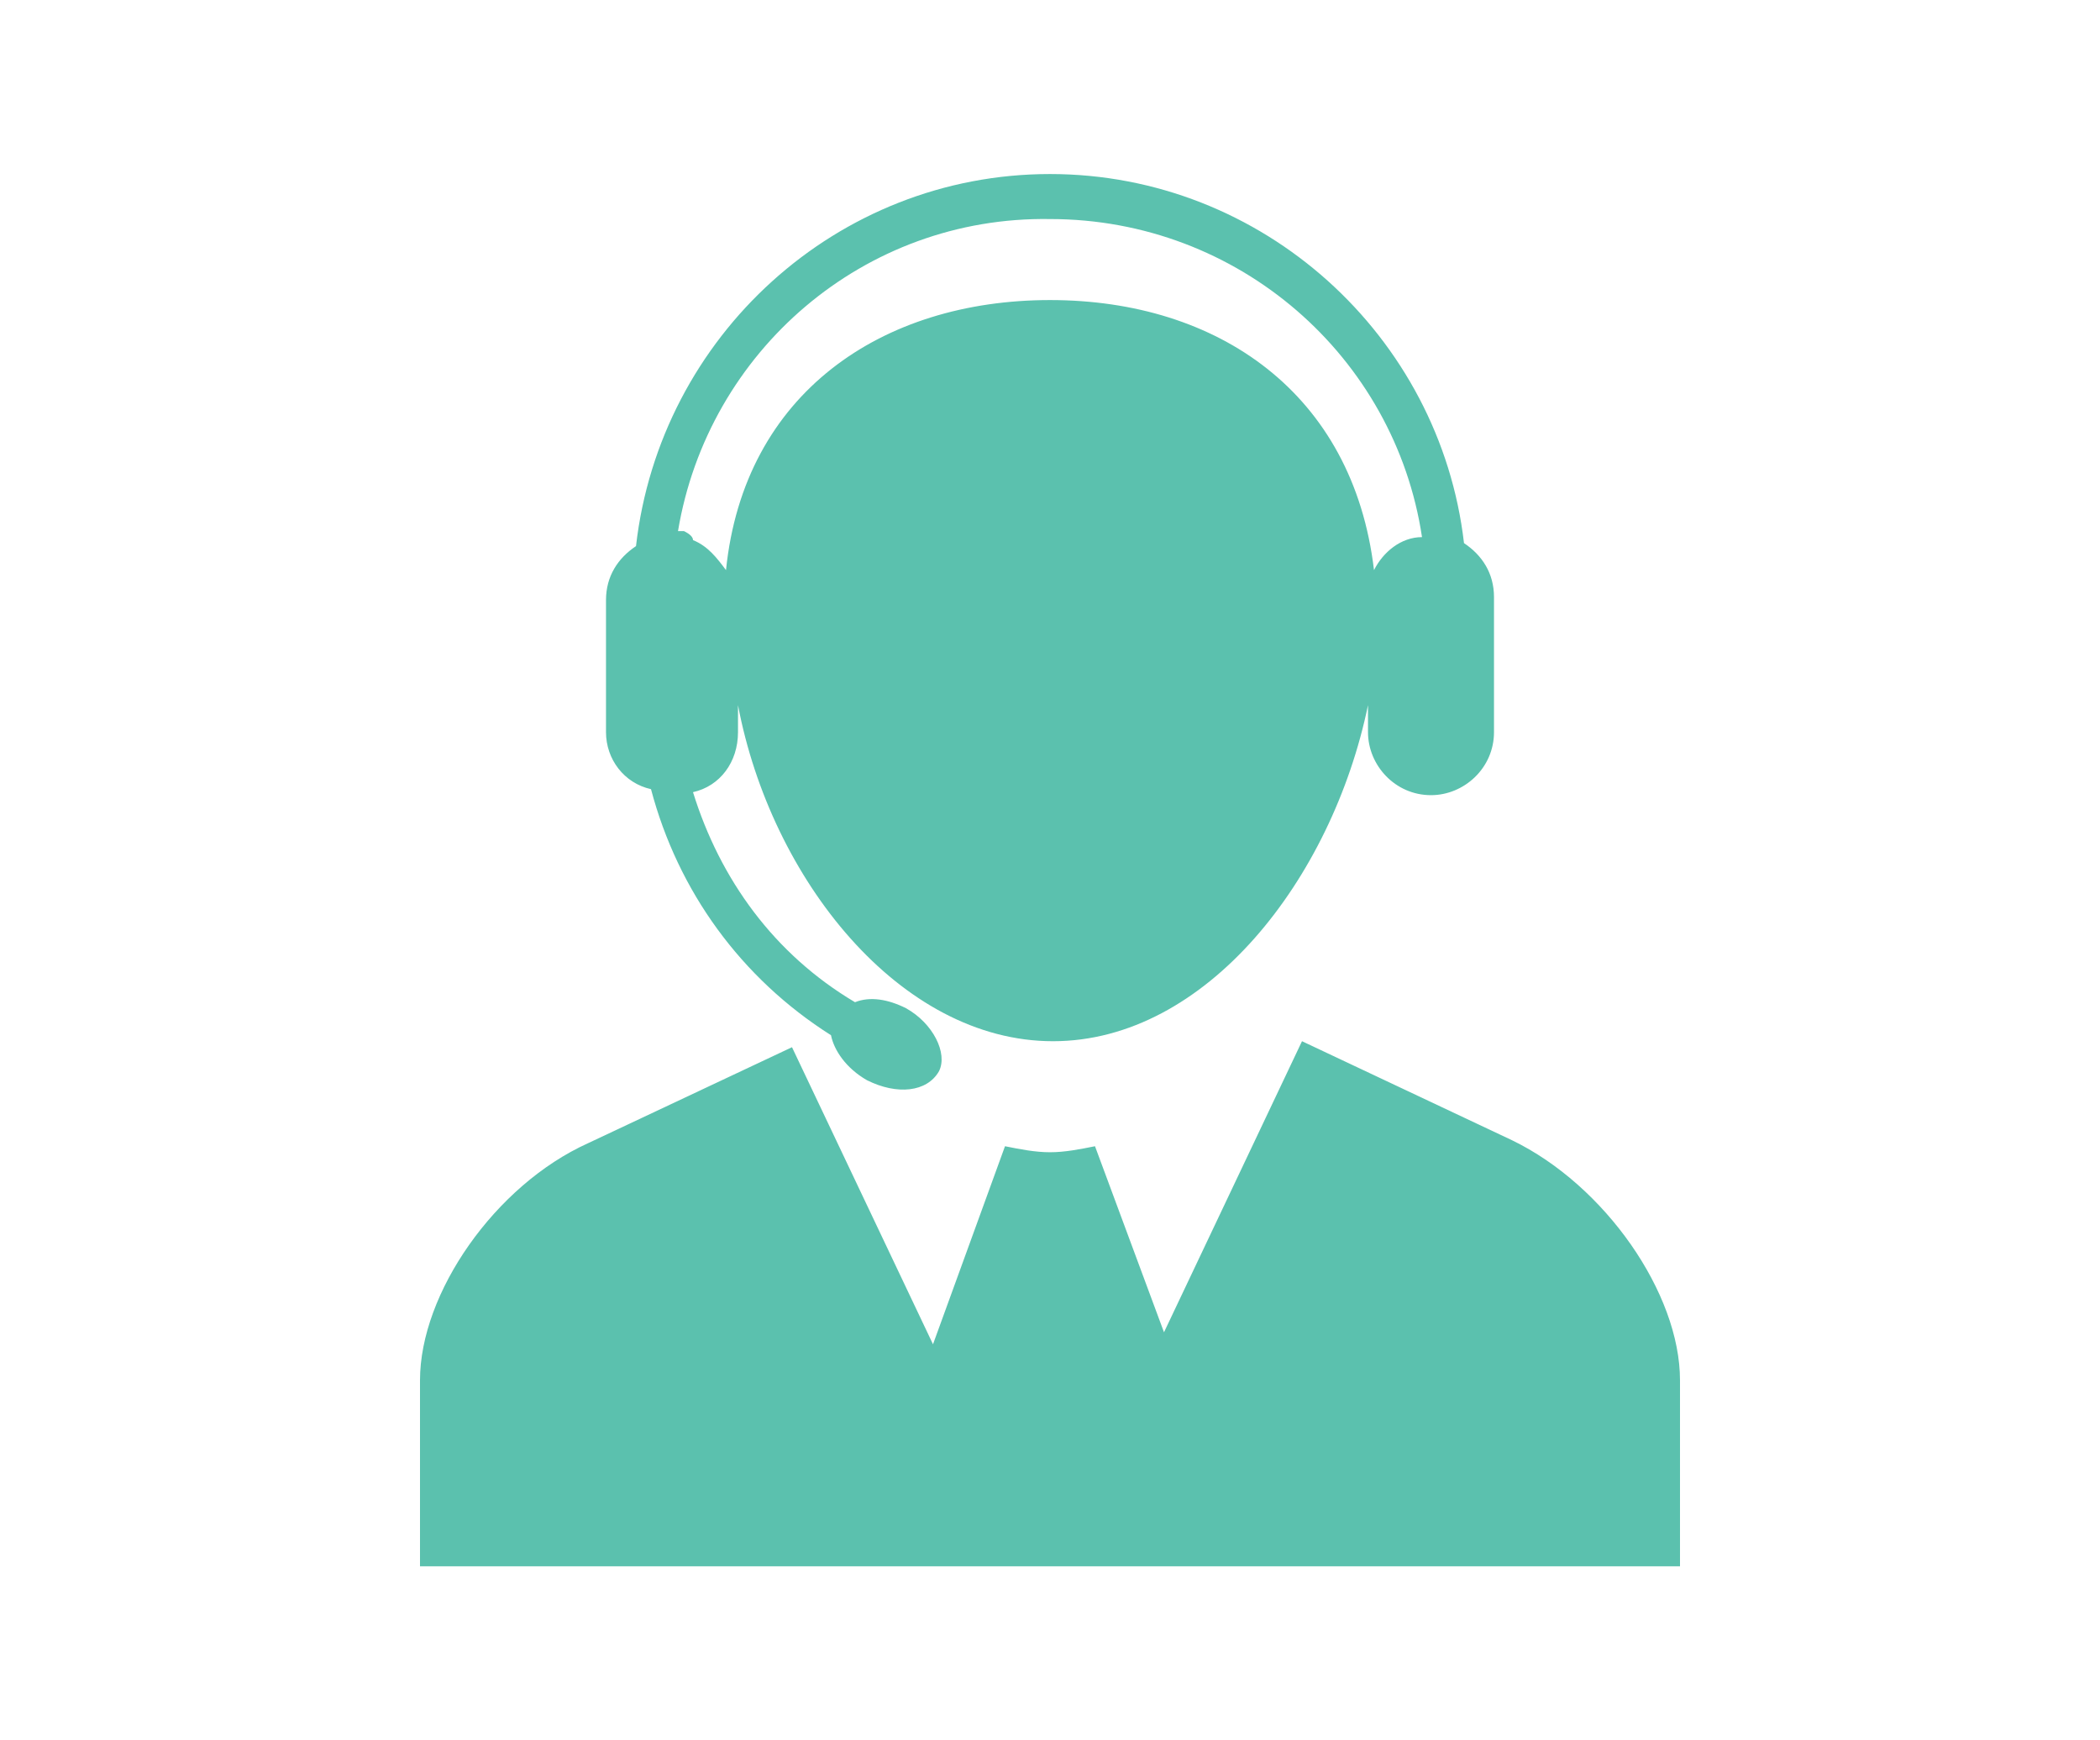 <?xml version="1.0" encoding="utf-8"?>
<!-- Generator: Adobe Illustrator 18.1.1, SVG Export Plug-In . SVG Version: 6.00 Build 0)  -->
<svg version="1.1" id="Layer_1" xmlns="http://www.w3.org/2000/svg" xmlns:xlink="http://www.w3.org/1999/xlink" x="0px" y="0px"
	 viewBox="0 0 70 58" enable-background="new 0 0 70 58" xml:space="preserve">
<path fill="#5BC1AE" d="M56,46v6.2H14V46c0-2.9,2.5-6.5,5.6-7.9l6.8-3.2l4.7,9.9l2.4-6.6c0.5,0.1,1,0.2,1.5,0.2s1-0.1,1.5-0.2
	l2.3,6.2l4.6-9.7l7,3.3C53.5,39.5,56,43.1,56,46z M20.2,24.4V20c0-0.8,0.4-1.4,1-1.8C22,11.2,27.9,5.8,35,5.8s13,5.4,13.8,12.3
	c0.6,0.4,1,1,1,1.8v4.5c0,1.2-1,2.1-2.1,2.1c-1.2,0-2.1-1-2.1-2.1v-0.9c-1.2,5.8-5.4,11.2-10.5,11.2s-9.4-5.4-10.5-11.2v0.9
	c0,1-0.6,1.8-1.5,2c0.9,2.9,2.7,5.4,5.4,7c0.5-0.2,1.1-0.1,1.7,0.2c0.9,0.5,1.4,1.5,1.1,2.1c-0.4,0.7-1.4,0.8-2.4,0.3
	c-0.7-0.4-1.1-1-1.2-1.5c-3-1.9-5.1-4.8-6-8.2C20.8,26.1,20.2,25.3,20.2,24.4z M22.6,17.7c0.1,0,0.1,0,0.2,0
	c0.2,0.1,0.3,0.2,0.3,0.3c0.5,0.2,0.8,0.6,1.1,1c0.6-5.9,5.2-9,10.8-9s10.1,3.1,10.8,9c0.3-0.6,0.9-1.1,1.6-1.1
	c-0.9-6-6.1-10.6-12.4-10.6C28.8,7.2,23.6,11.7,22.6,17.7z"/>
</svg>
